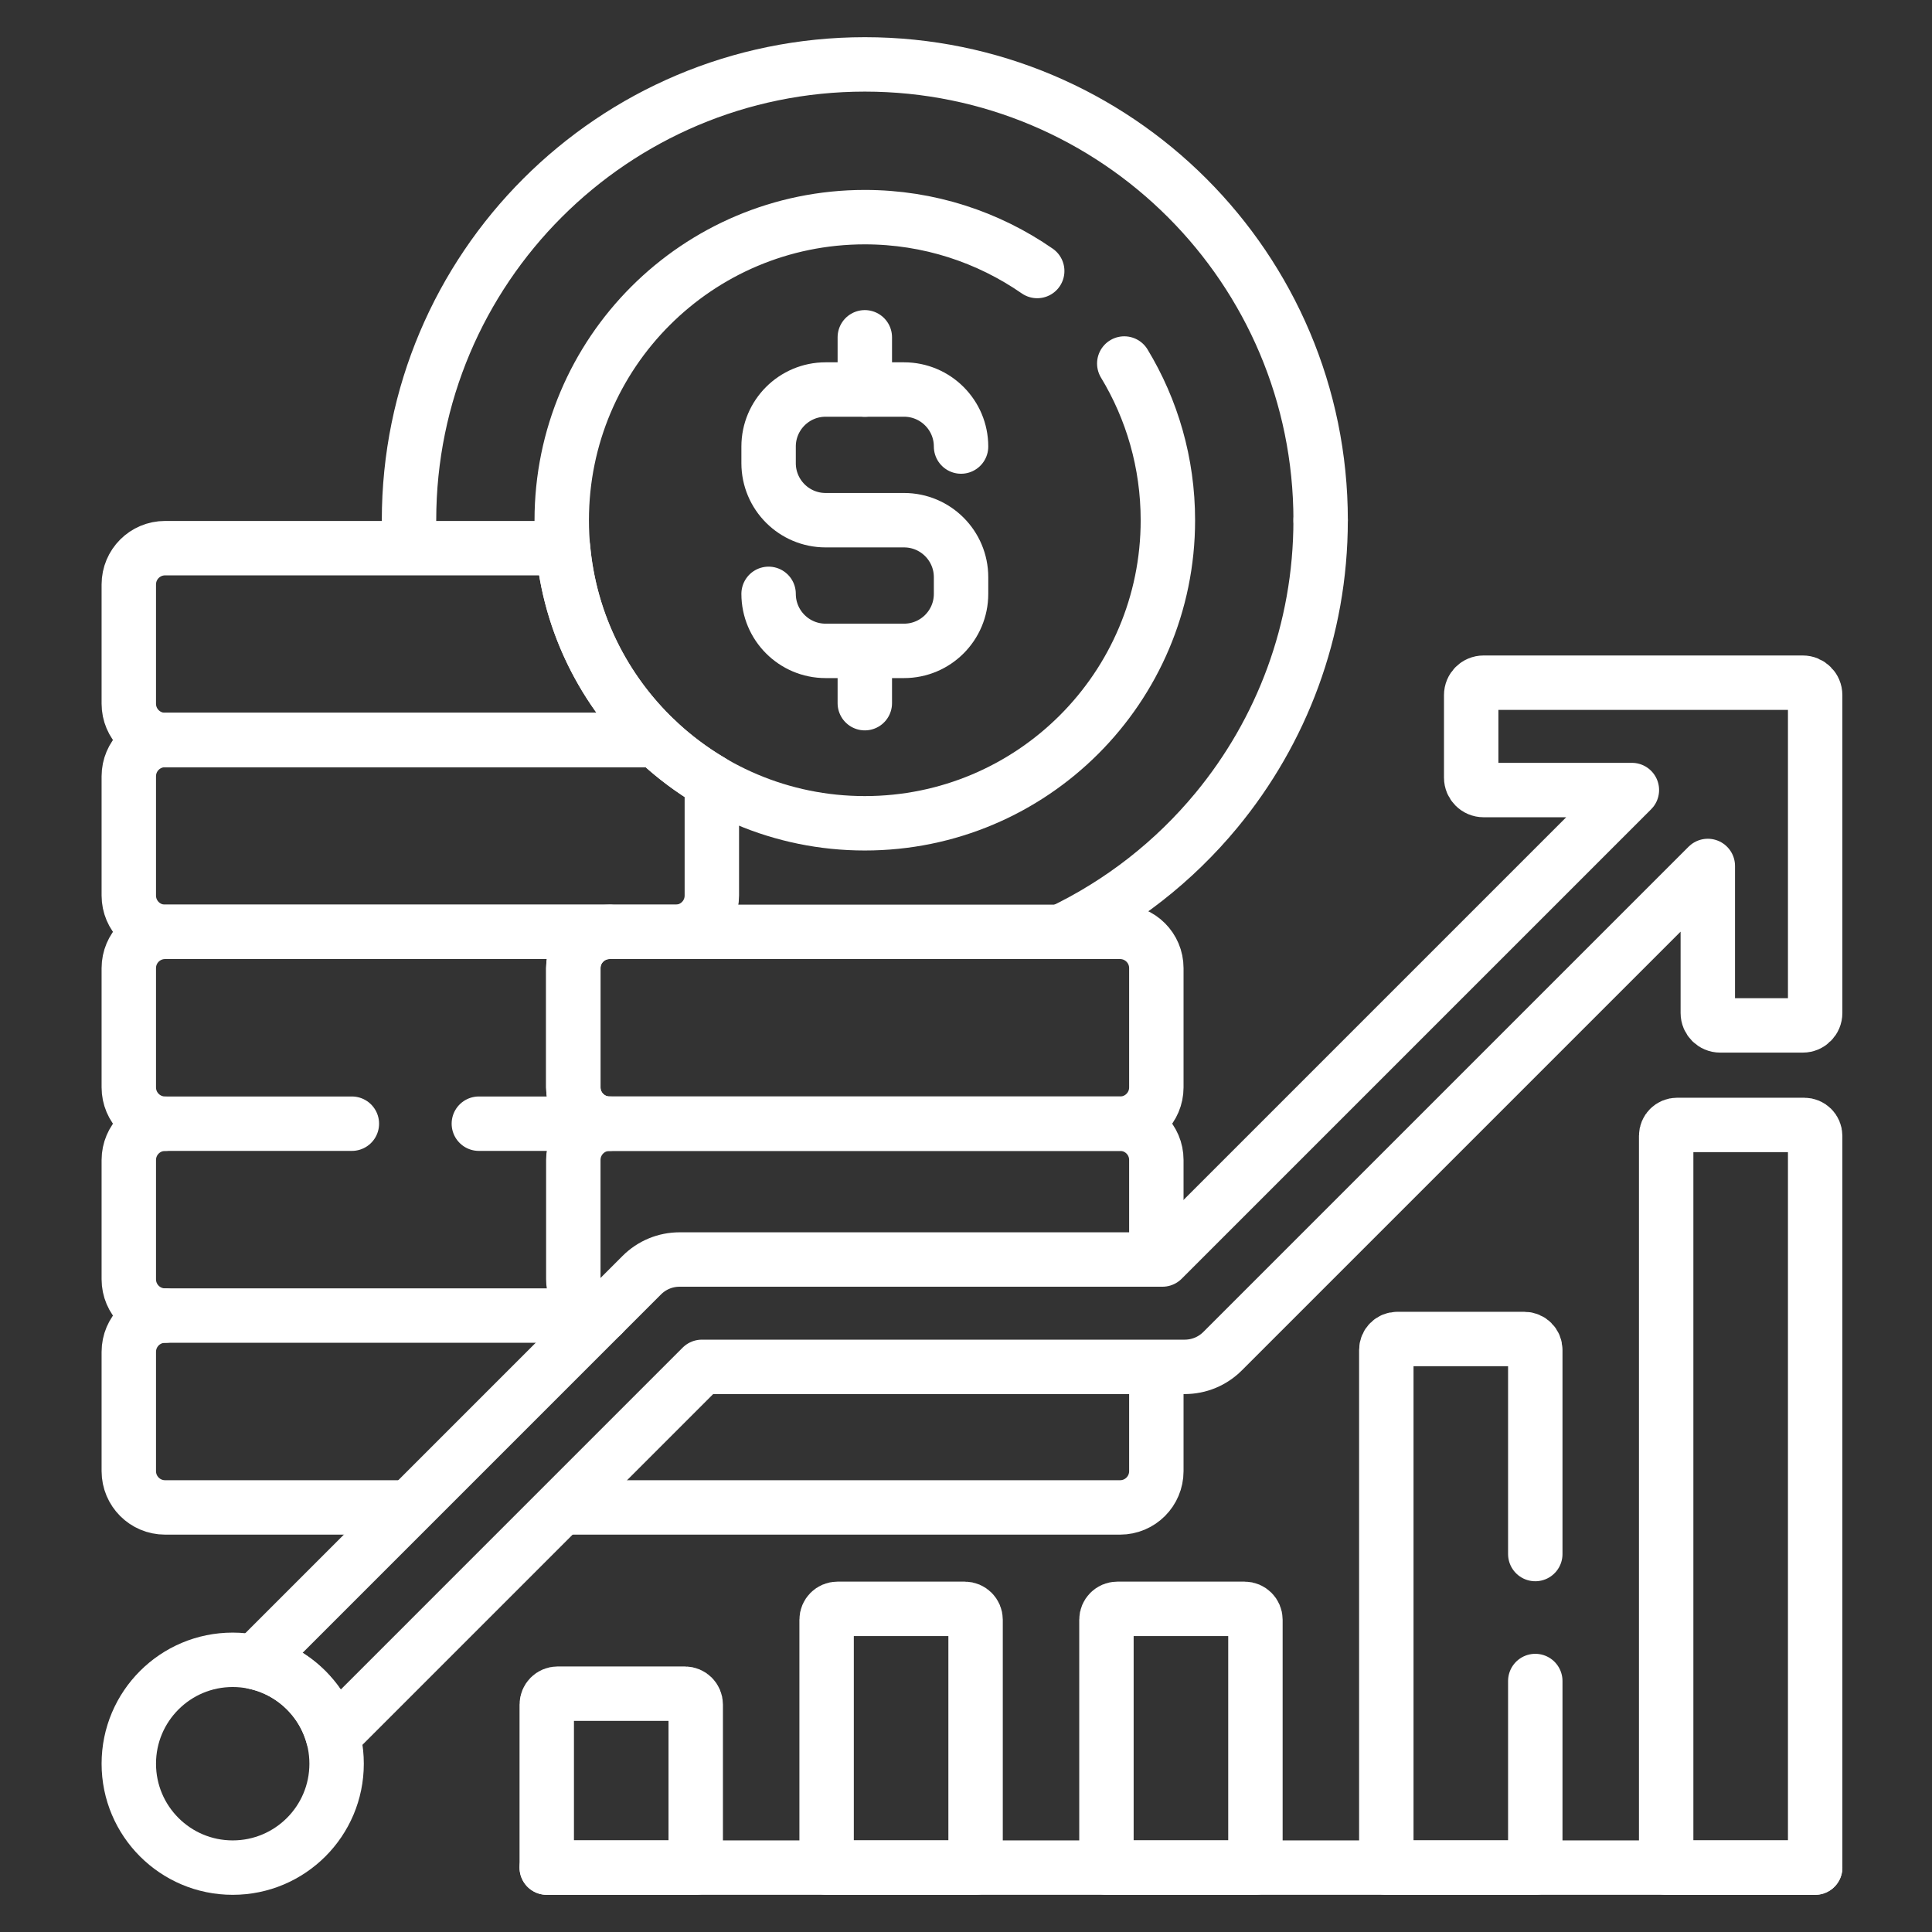 <svg width="150" height="150" viewBox="0 0 150 150" fill="none" xmlns="http://www.w3.org/2000/svg">
<rect x="0" y="0" width="150" height="150" fill="#333333" stroke="none"/>
<path d="M102.534 40.389C102.534 20.844 86.69 5 67.145 5C47.6 5 31.756 20.844 31.756 40.389" stroke="white" stroke-width="4.225" stroke-miterlimit="10" stroke-linecap="round" stroke-linejoin="round"/>
<path d="M82.359 72.349C87.049 70.112 91.17 66.875 94.443 62.912C99.497 56.793 102.533 48.946 102.533 40.391" stroke="white" stroke-width="4.225" stroke-miterlimit="10" stroke-linecap="round" stroke-linejoin="round"/>
<path d="M45.075 102.141H12.817C11.261 102.141 10 103.402 10 104.958V114.219C10 115.775 11.261 117.036 12.817 117.036H31.555" stroke="white" stroke-width="4.225" stroke-miterlimit="10" stroke-linecap="round" stroke-linejoin="round"/>
<path d="M12.817 87.246C11.261 87.246 10 88.507 10 90.063V99.325C10 100.881 11.261 102.142 12.817 102.142" stroke="white" stroke-width="4.225" stroke-miterlimit="10" stroke-linecap="round" stroke-linejoin="round"/>
<path d="M37.178 87.243H47.329C45.773 87.243 44.512 85.982 44.512 84.426V75.165C44.512 73.609 45.773 72.348 47.329 72.348H12.817C11.261 72.348 10 73.609 10 75.165V84.426C10 85.982 11.261 87.243 12.817 87.243H27.319" stroke="white" stroke-width="4.225" stroke-miterlimit="10" stroke-linecap="round" stroke-linejoin="round"/>
<path d="M50.952 57.453H12.817C11.261 57.453 10 58.714 10 60.27V69.532C10 71.088 11.261 72.349 12.817 72.349H52.45C54.006 72.349 55.267 71.088 55.267 69.532V60.7C53.704 59.784 52.257 58.693 50.952 57.453Z" stroke="white" stroke-width="4.225" stroke-miterlimit="10" stroke-linecap="round" stroke-linejoin="round"/>
<path d="M43.718 42.559H12.817C11.261 42.559 10 43.82 10 45.376V54.637C10 56.193 11.261 57.454 12.817 57.454H50.952C46.927 53.633 44.252 48.407 43.718 42.559Z" stroke="white" stroke-width="4.225" stroke-miterlimit="10" stroke-linecap="round" stroke-linejoin="round"/>
<path d="M89.778 107.211V114.219C89.778 115.775 88.517 117.036 86.962 117.036H44.512" stroke="white" stroke-width="4.225" stroke-miterlimit="10" stroke-linecap="round" stroke-linejoin="round"/>
<path d="M89.778 97.786V90.059C89.778 88.503 88.517 87.242 86.962 87.242H47.329C45.773 87.242 44.512 88.503 44.512 90.059V99.321C44.512 100.679 45.473 101.812 46.752 102.078" stroke="white" stroke-width="4.225" stroke-miterlimit="10" stroke-linecap="round" stroke-linejoin="round"/>
<path d="M86.962 87.243H47.329C45.773 87.243 44.512 85.982 44.512 84.426V75.165C44.512 73.609 45.773 72.348 47.329 72.348H86.962C88.517 72.348 89.778 73.609 89.778 75.165V84.426C89.778 85.982 88.517 87.243 86.962 87.243Z" stroke="white" stroke-width="4.225" stroke-miterlimit="10" stroke-linecap="round" stroke-linejoin="round"/>
<path d="M80.529 21.041C76.728 18.407 72.118 16.859 67.144 16.859C54.148 16.859 43.613 27.394 43.613 40.39C43.613 53.385 54.148 63.92 67.144 63.92C80.139 63.92 90.674 53.385 90.674 40.39C90.674 35.937 89.437 31.774 87.288 28.224" stroke="white" stroke-width="4.225" stroke-miterlimit="10" stroke-linecap="round" stroke-linejoin="round"/>
<path d="M74.616 34.669C74.616 32.224 72.634 30.242 70.189 30.242H64.101C61.656 30.242 59.674 32.224 59.674 34.669V35.961C59.674 38.406 61.656 40.388 64.101 40.388H70.189C72.634 40.388 74.616 42.37 74.616 44.815V46.107C74.616 48.552 72.634 50.534 70.189 50.534H64.101C61.656 50.534 59.674 48.552 59.674 46.107" stroke="white" stroke-width="4.225" stroke-miterlimit="10" stroke-linecap="round" stroke-linejoin="round"/>
<path d="M67.144 26.188V30.246" stroke="white" stroke-width="4.225" stroke-miterlimit="10" stroke-linecap="round" stroke-linejoin="round"/>
<path d="M67.144 50.535V54.594" stroke="white" stroke-width="4.225" stroke-miterlimit="10" stroke-linecap="round" stroke-linejoin="round"/>
<path d="M139.967 53.004H115.185C114.654 53.004 114.223 53.435 114.223 53.966V60.377C114.223 60.907 114.654 61.339 115.185 61.339H126.699L90.25 97.788H52.77C51.657 97.788 50.61 98.222 49.823 99.009L19.781 129.051C22.711 129.686 25.047 131.912 25.84 134.78L54.496 106.123H91.976C93.089 106.123 94.136 105.69 94.923 104.903L132.594 67.233V78.65C132.594 79.181 133.025 79.612 133.555 79.612H139.967C140.497 79.612 140.928 79.181 140.928 78.65V53.966C140.928 53.435 140.497 53.004 139.967 53.004Z" stroke="white" stroke-width="4.225" stroke-miterlimit="10" stroke-linecap="round" stroke-linejoin="round"/>
<path d="M18.067 145.001C22.522 145.001 26.134 141.389 26.134 136.934C26.134 132.479 22.522 128.867 18.067 128.867C13.612 128.867 10 132.479 10 136.934C10 141.389 13.612 145.001 18.067 145.001Z" stroke="white" stroke-width="4.225" stroke-miterlimit="10" stroke-linecap="round" stroke-linejoin="round"/>
<path d="M54.016 145H42.449V132.341C42.449 131.874 42.828 131.496 43.294 131.496H53.17C53.637 131.496 54.016 131.874 54.016 132.341V145Z" stroke="white" stroke-width="4.225" stroke-miterlimit="10" stroke-linecap="round" stroke-linejoin="round"/>
<path d="M75.744 144.999H64.178V125.755C64.178 125.288 64.556 124.91 65.023 124.91H74.899C75.366 124.91 75.744 125.288 75.744 125.755V144.999Z" stroke="white" stroke-width="4.225" stroke-miterlimit="10" stroke-linecap="round" stroke-linejoin="round"/>
<path d="M97.471 144.999H85.904V125.755C85.904 125.288 86.283 124.91 86.749 124.91H96.626C97.092 124.91 97.471 125.288 97.471 125.755V144.999Z" stroke="white" stroke-width="4.225" stroke-miterlimit="10" stroke-linecap="round" stroke-linejoin="round"/>
<path d="M119.199 120.655V104.806C119.199 104.339 118.821 103.961 118.354 103.961H108.478C108.011 103.961 107.633 104.339 107.633 104.806V145.001H119.199V130.514" stroke="white" stroke-width="4.225" stroke-miterlimit="10" stroke-linecap="round" stroke-linejoin="round"/>
<path d="M140.928 145.002H129.361V88.185C129.361 87.718 129.74 87.34 130.206 87.34H140.083C140.549 87.34 140.928 87.718 140.928 88.185V145.002Z" stroke="white" stroke-width="4.225" stroke-miterlimit="10" stroke-linecap="round" stroke-linejoin="round"/>
<path d="M42.449 145H140.929" stroke="white" stroke-width="4.225" stroke-miterlimit="10" stroke-linecap="round" stroke-linejoin="round"/>
</svg>

